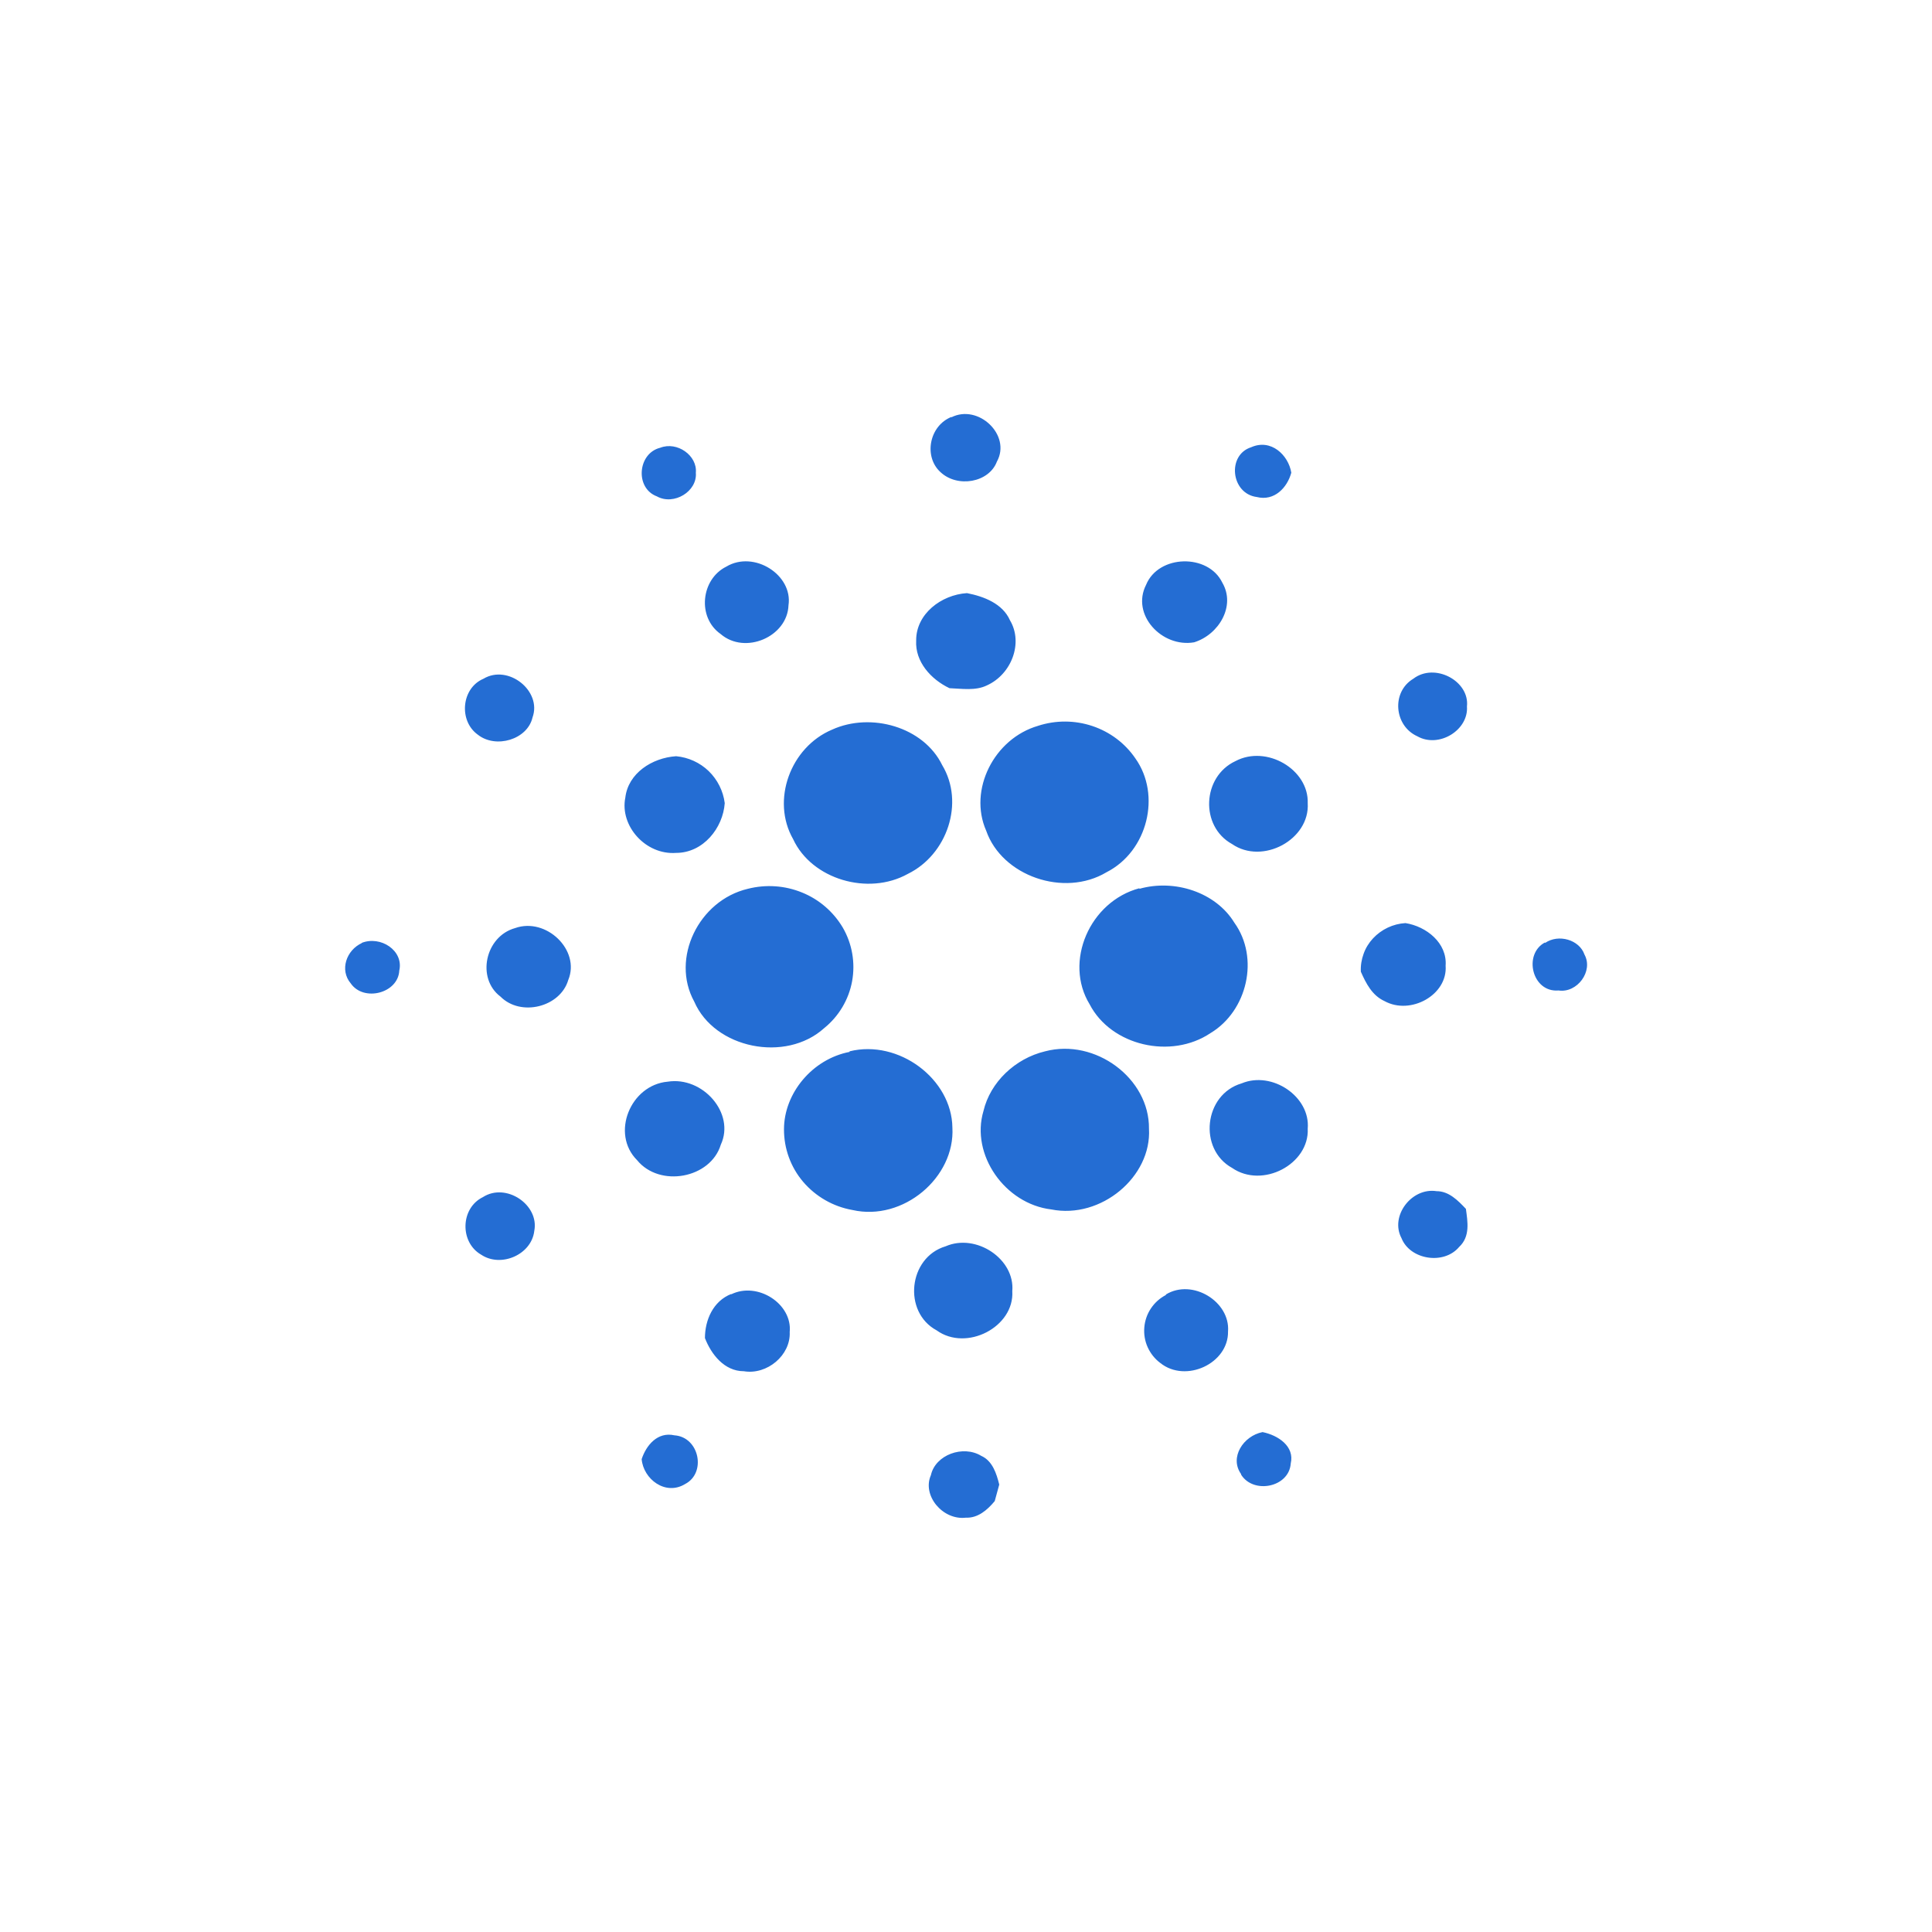 <svg width="24" height="24" viewBox="0 0 24 24" fill="none" xmlns="http://www.w3.org/2000/svg">
<path d="M11.816 5.185C12.152 5.013 12.566 5.405 12.384 5.734C12.286 5.995 11.894 6.064 11.682 5.864C11.472 5.672 11.542 5.288 11.822 5.178L11.816 5.185ZM8.202 5.562C8.412 5.48 8.664 5.659 8.644 5.872C8.664 6.105 8.37 6.283 8.16 6.166C7.886 6.064 7.92 5.631 8.202 5.562ZM15.612 6.174C15.29 6.132 15.24 5.652 15.542 5.556C15.788 5.446 16.005 5.652 16.041 5.872C15.991 6.057 15.831 6.229 15.612 6.174ZM9.022 7.039C9.366 6.833 9.851 7.141 9.795 7.519C9.781 7.911 9.255 8.137 8.952 7.876C8.658 7.67 8.707 7.196 9.022 7.039ZM14.237 7.265C14.391 6.888 15.009 6.874 15.184 7.238C15.353 7.526 15.142 7.883 14.834 7.979C14.434 8.048 14.048 7.636 14.237 7.265ZM11.381 7.952C11.381 7.629 11.689 7.389 12.012 7.368C12.222 7.409 12.455 7.498 12.546 7.705C12.714 7.986 12.566 8.377 12.258 8.515C12.118 8.583 11.949 8.555 11.795 8.549C11.563 8.439 11.367 8.219 11.381 7.959V7.952ZM6.005 8.432C6.314 8.247 6.735 8.584 6.615 8.913C6.552 9.187 6.159 9.304 5.935 9.126C5.696 8.954 5.731 8.549 6.005 8.432ZM17.556 8.432C17.823 8.227 18.258 8.46 18.223 8.776C18.244 9.071 17.873 9.298 17.606 9.146C17.318 9.016 17.282 8.597 17.556 8.432ZM12.896 9.016C13.116 8.945 13.351 8.946 13.57 9.019C13.788 9.092 13.976 9.233 14.104 9.421C14.427 9.874 14.258 10.574 13.746 10.835C13.219 11.151 12.447 10.883 12.251 10.32C12.027 9.812 12.349 9.174 12.897 9.016M10.336 9.064C10.82 8.844 11.473 9.03 11.704 9.504C11.985 9.97 11.768 10.616 11.277 10.856C10.785 11.13 10.083 10.924 9.852 10.423C9.578 9.943 9.817 9.283 10.336 9.064ZM7.768 9.908C7.803 9.607 8.098 9.414 8.399 9.394C8.551 9.408 8.694 9.473 8.804 9.579C8.913 9.685 8.984 9.826 9.003 9.977C8.981 10.286 8.736 10.595 8.399 10.595C8.019 10.623 7.697 10.258 7.768 9.908ZM15.347 9.455C15.733 9.25 16.259 9.558 16.245 9.977C16.273 10.43 15.684 10.747 15.305 10.485C14.905 10.265 14.933 9.648 15.347 9.455ZM9.29 11.041C9.514 10.984 9.75 11 9.963 11.087C10.176 11.173 10.353 11.327 10.469 11.522C10.586 11.724 10.627 11.96 10.585 12.19C10.543 12.419 10.419 12.626 10.238 12.772C9.76 13.204 8.876 13.026 8.624 12.442C8.329 11.906 8.68 11.185 9.29 11.041ZM14.154 11.041C14.589 10.918 15.101 11.082 15.333 11.461C15.649 11.899 15.494 12.559 15.038 12.833C14.547 13.163 13.803 12.991 13.536 12.476C13.213 11.948 13.536 11.199 14.154 11.034V11.041ZM6.399 11.529C6.785 11.392 7.213 11.803 7.059 12.174C6.96 12.511 6.469 12.634 6.217 12.38C5.915 12.153 6.027 11.632 6.399 11.529ZM16.905 12.071C16.901 11.996 16.913 11.92 16.939 11.849C16.964 11.778 17.004 11.713 17.055 11.658C17.16 11.545 17.305 11.476 17.459 11.467C17.719 11.508 17.979 11.714 17.958 11.996C17.985 12.36 17.522 12.614 17.199 12.436C17.045 12.366 16.969 12.216 16.905 12.071ZM4.49 11.714C4.729 11.618 5.017 11.81 4.96 12.057C4.946 12.339 4.518 12.449 4.357 12.216C4.217 12.051 4.301 11.803 4.497 11.714H4.49ZM19.193 11.714C19.361 11.598 19.62 11.674 19.683 11.858C19.796 12.064 19.593 12.339 19.361 12.304C19.031 12.332 18.919 11.851 19.193 11.707V11.714ZM10.553 13.06C11.164 12.909 11.823 13.403 11.831 14.007C11.866 14.625 11.221 15.175 10.589 15.031C10.351 14.989 10.134 14.865 9.977 14.681C9.822 14.499 9.738 14.267 9.739 14.028C9.739 13.581 10.091 13.156 10.554 13.067L10.553 13.06ZM12.982 13.06C13.606 12.895 14.28 13.396 14.273 14.021C14.308 14.618 13.677 15.147 13.059 15.024C12.484 14.955 12.055 14.344 12.217 13.801C12.301 13.444 12.61 13.149 12.982 13.06ZM8.294 13.437C8.729 13.368 9.136 13.829 8.954 14.22C8.827 14.639 8.195 14.756 7.914 14.412C7.584 14.082 7.831 13.478 8.294 13.437ZM15.424 13.458C15.803 13.3 16.28 13.623 16.245 14.021C16.266 14.461 15.684 14.77 15.305 14.508C14.884 14.275 14.954 13.596 15.424 13.458ZM17.41 15.381C17.263 15.106 17.536 14.749 17.845 14.797C18 14.797 18.112 14.914 18.21 15.017C18.231 15.175 18.266 15.36 18.126 15.49C17.936 15.717 17.516 15.649 17.41 15.381ZM5.999 14.871C6.287 14.686 6.701 14.967 6.637 15.291C6.603 15.586 6.223 15.751 5.977 15.586C5.711 15.434 5.717 15.009 5.999 14.871ZM11.747 15.482C12.126 15.317 12.61 15.64 12.575 16.039C12.603 16.484 12.006 16.794 11.635 16.526C11.213 16.299 11.283 15.62 11.747 15.482ZM9.08 16.08C9.41 15.915 9.845 16.197 9.81 16.547C9.824 16.835 9.529 17.082 9.241 17.034C8.996 17.034 8.834 16.821 8.757 16.622C8.757 16.402 8.856 16.162 9.087 16.073L9.08 16.08ZM14.484 16.08C14.814 15.88 15.284 16.17 15.255 16.54C15.262 16.938 14.729 17.185 14.413 16.931C14.345 16.88 14.292 16.813 14.257 16.736C14.222 16.659 14.208 16.574 14.215 16.49C14.222 16.405 14.25 16.324 14.297 16.254C14.344 16.183 14.408 16.126 14.483 16.087L14.484 16.08ZM15.417 18.311C15.27 18.105 15.445 17.837 15.684 17.79C15.88 17.83 16.084 17.968 16.034 18.18C16.014 18.476 15.571 18.565 15.417 18.318V18.311ZM7.971 18.126C8.027 17.955 8.167 17.783 8.378 17.83C8.687 17.851 8.778 18.297 8.511 18.435C8.266 18.585 7.992 18.373 7.971 18.126ZM11.564 18.325C11.62 18.071 11.964 17.948 12.189 18.085C12.329 18.147 12.379 18.305 12.413 18.442L12.357 18.647C12.266 18.757 12.147 18.86 11.999 18.853C11.712 18.888 11.452 18.579 11.564 18.325Z" fill="#246DD3"/>
</svg>

